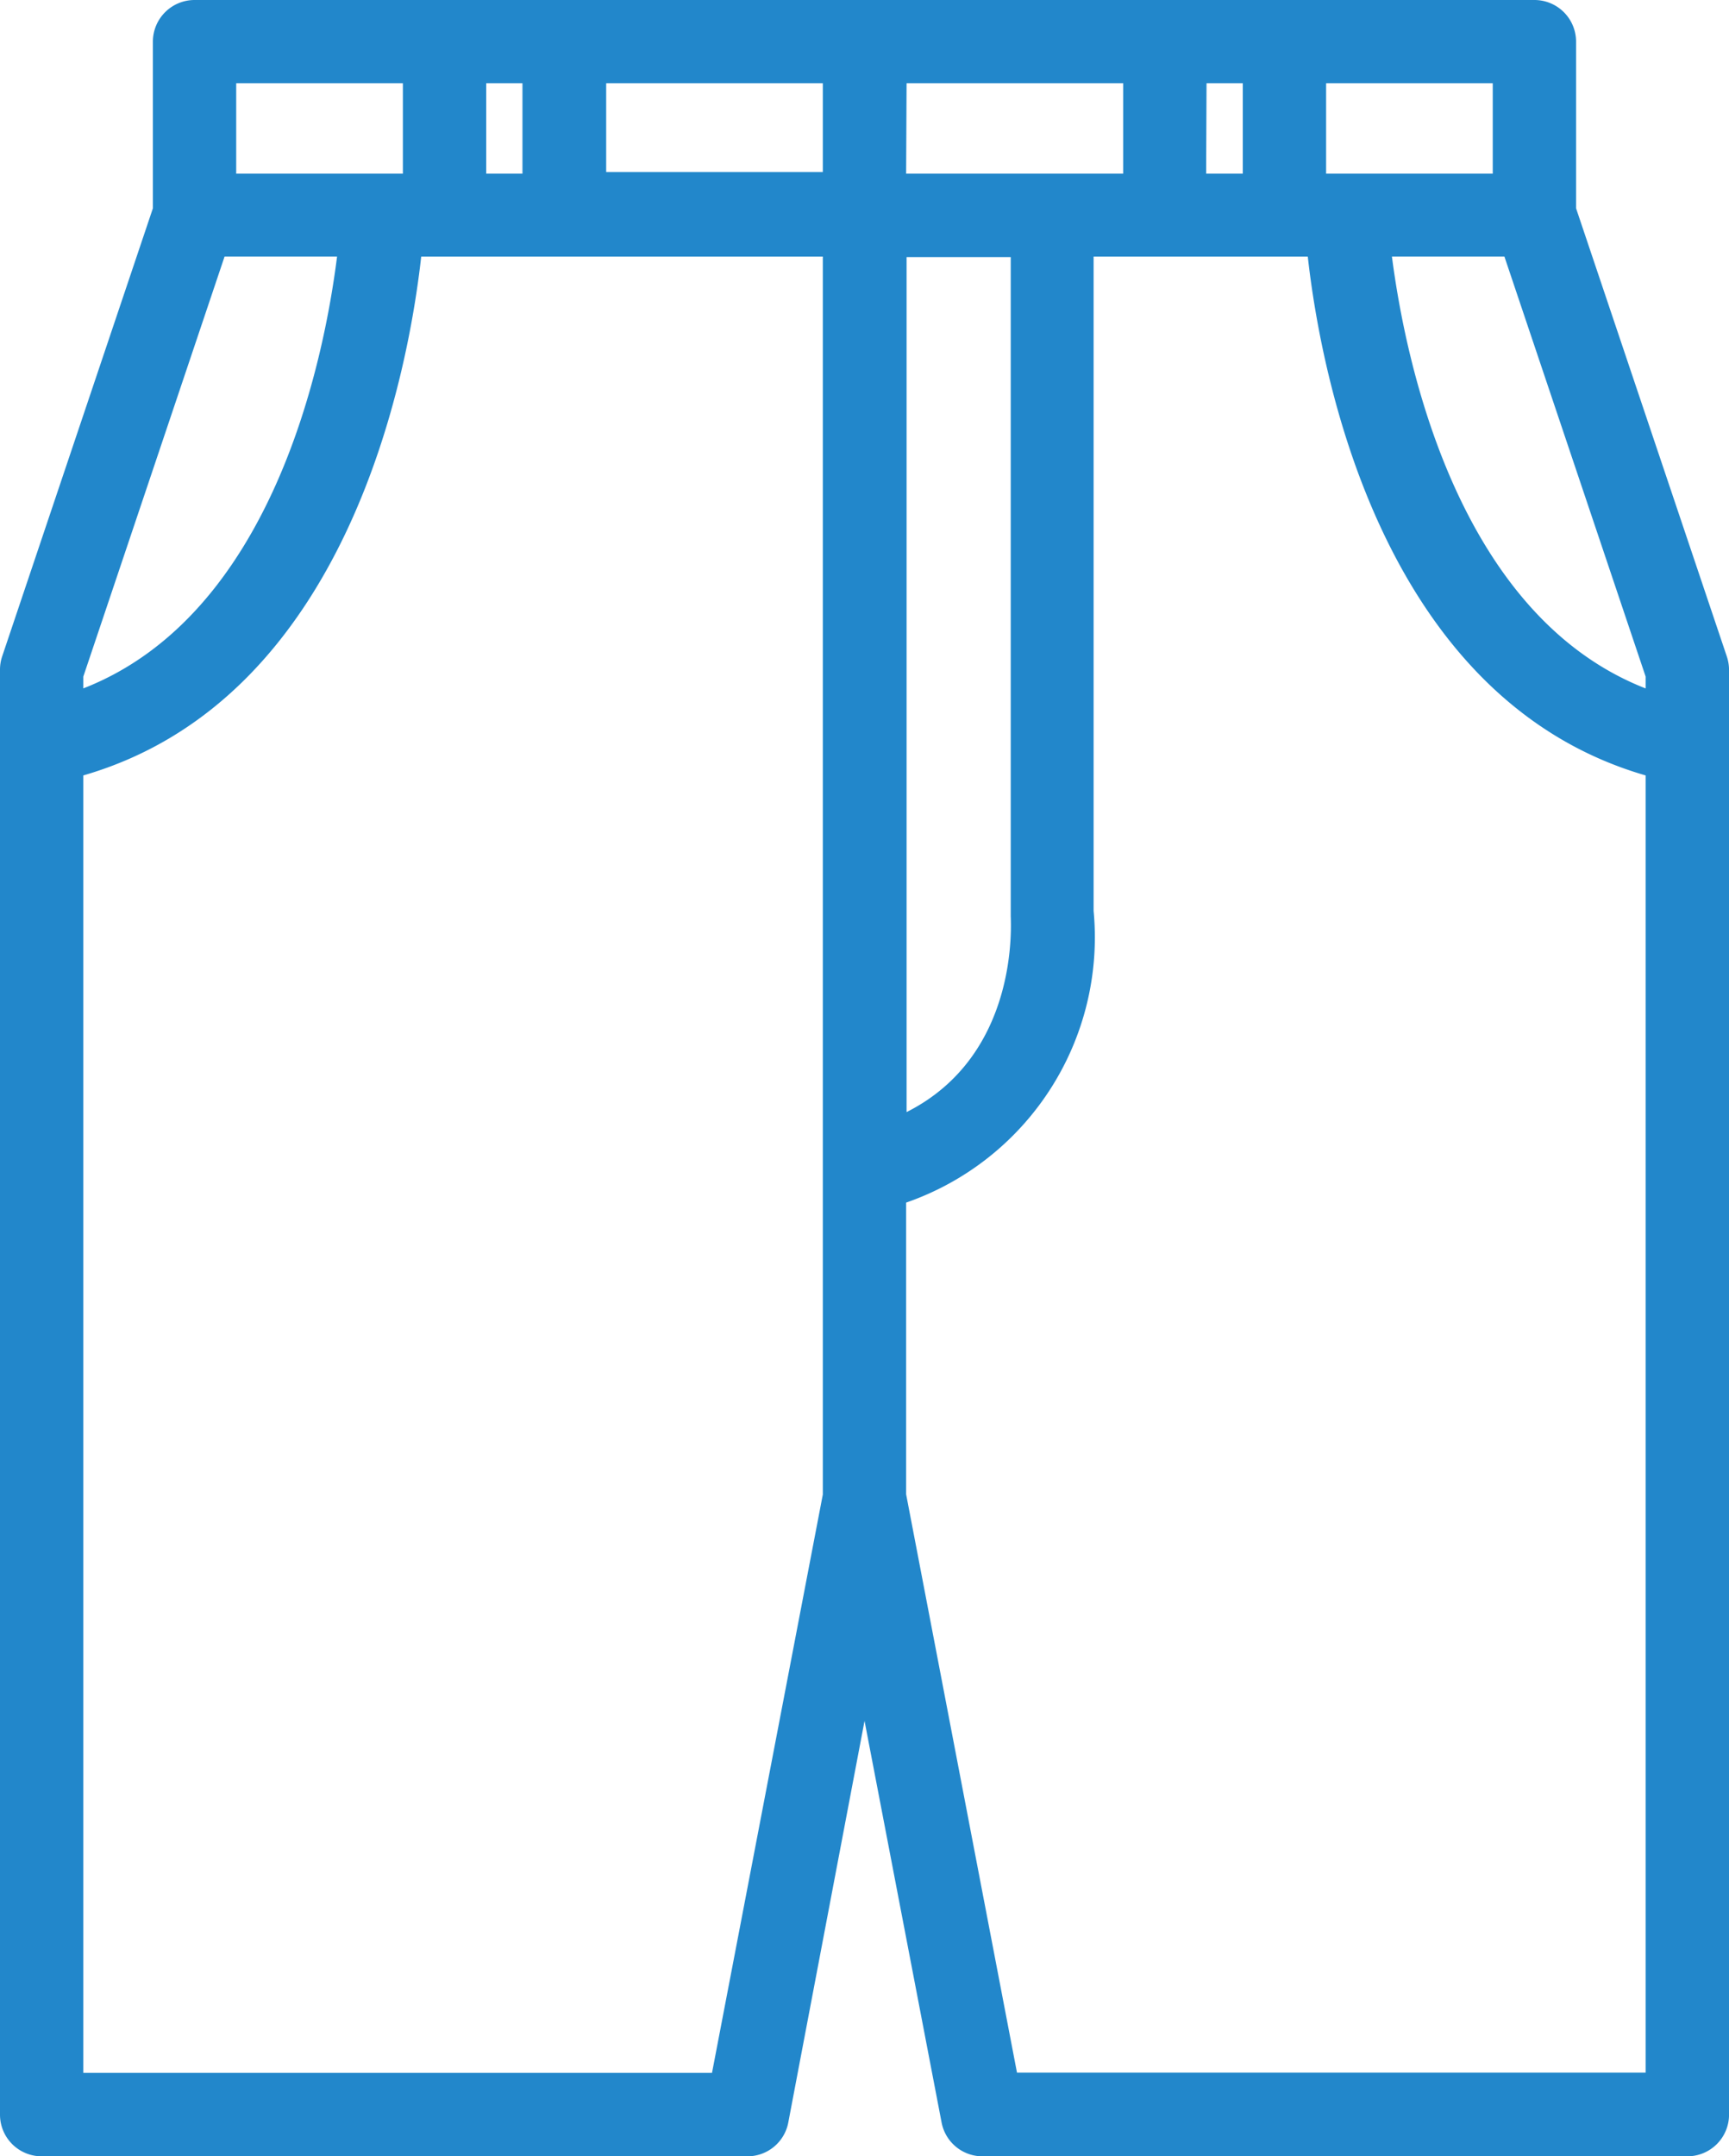 <svg xmlns="http://www.w3.org/2000/svg" width="39.242" height="48.933" viewBox="0 0 39.242 48.933"><g transform="translate(-2634.374 -906.011)"><path d="M2673.568,920.913l-3.423-10.175v-3.782a.945.945,0,0,0-.945-.945h-30.41a.946.946,0,0,0-.946.945v3.782l-3.423,10.175a.944.944,0,0,0-.047.3V954a.945.945,0,0,0,.946.945h16a.943.943,0,0,0,.945-.766l1.731-9.115,1.749,9.115a.944.944,0,0,0,.946.766h15.98a.946.946,0,0,0,.946-.945V921.215A.973.973,0,0,0,2673.568,920.913ZM2645.409,907.9h.823v2.052h-.823Zm-5.674,0h3.783v2.052h-3.783Zm-3.47,13.465,3.206-9.532h2.553c-.293,2.336-1.457,8.123-5.759,9.8Zm16.784,18.562-2.515,13.124h-14.269V923.608c6.014-1.74,7.376-9.153,7.669-11.773h9.115Zm0-30.013h-4.917V907.9h4.917Zm11.423-2.014h3.782v2.052h-3.782Zm-2.714,0h.823v2.052h-.832Zm-6.808,0h4.917v2.052h-4.927Zm0,23.346v-19.4h2.364V926.8C2657.314,926.946,2657.522,929.953,2654.95,931.248Zm16.774,21.8h-14.268l-2.516-13.124v-6.62a6.371,6.371,0,0,0,4.255-6.619V911.835h4.861c.293,2.62,1.655,10.033,7.668,11.773Zm0-31.412c-4.283-1.674-5.456-7.461-5.758-9.8h2.553l3.205,9.531Z" fill="#2287cb"/></g></svg>